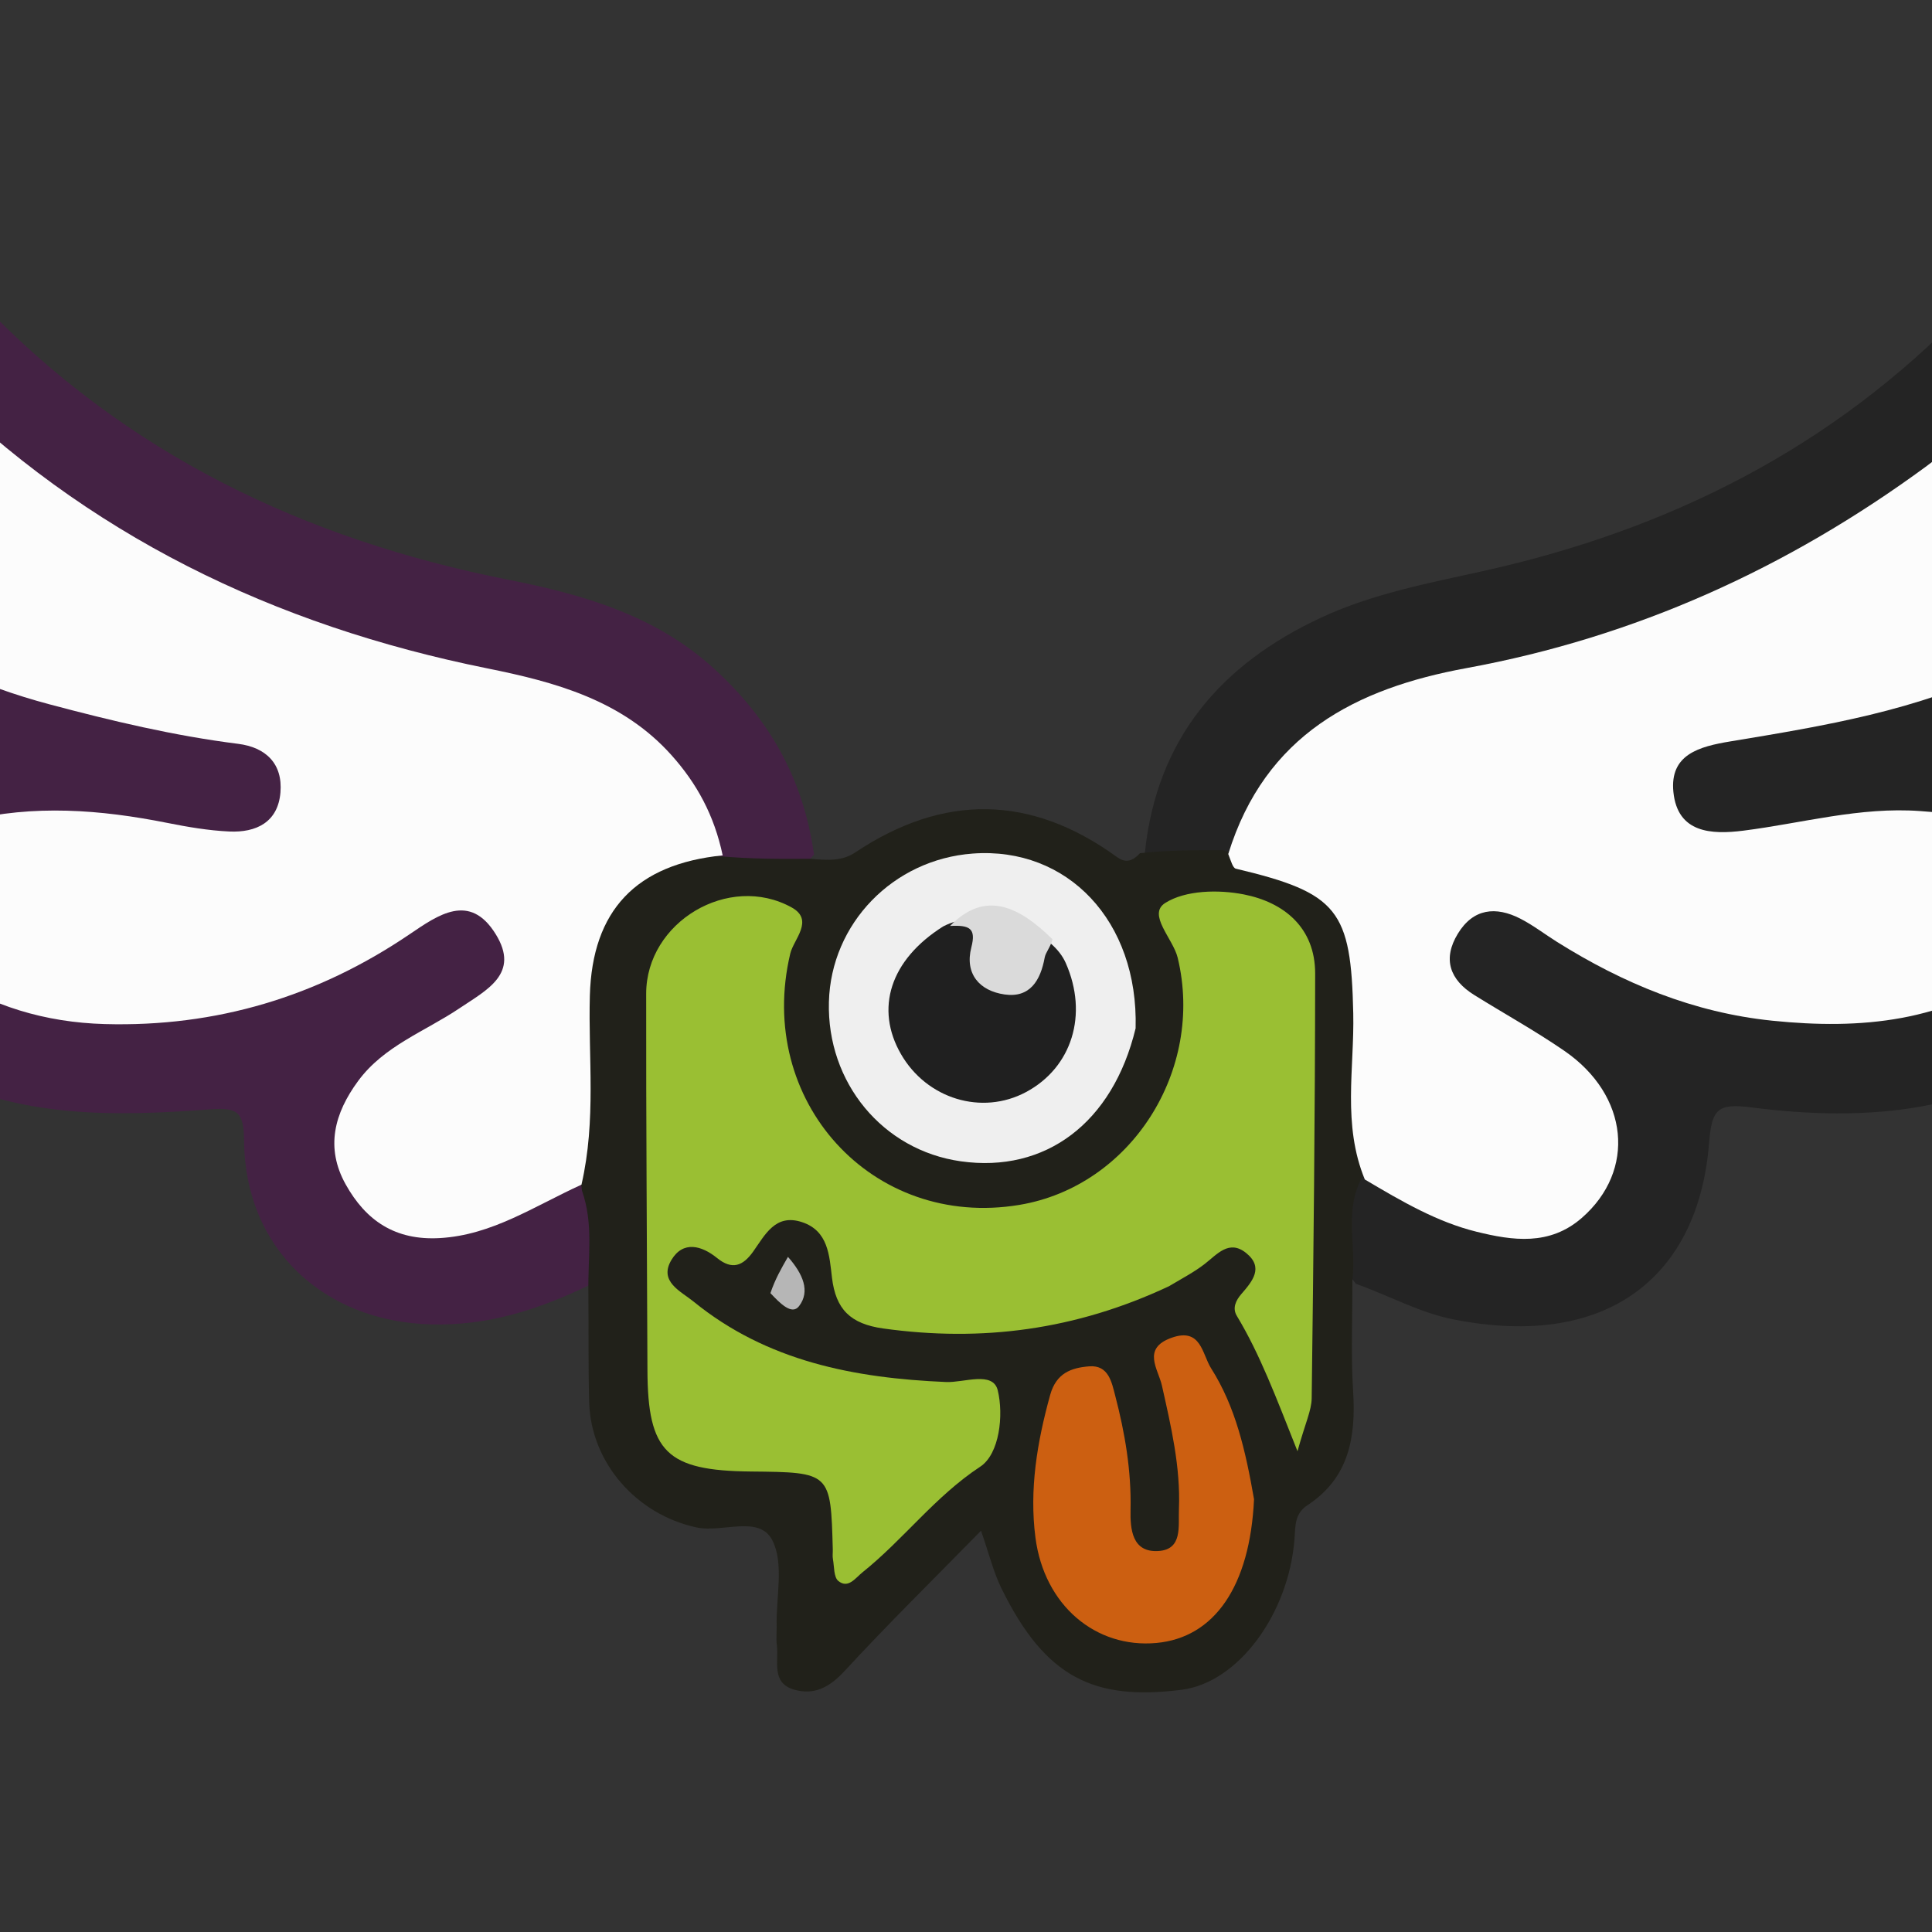 <svg version="1.1" id="Layer_1" xmlns="http://www.w3.org/2000/svg" xmlns:xlink="http://www.w3.org/1999/xlink" x="0px" y="0px"
	 width="100%" viewBox="50 20 200 200" enable-background="new 0 0 300 250" xml:space="preserve">
<rect x="50" y="20" width="200" height="200" fill="#333333" stroke="none"/>
<path fill="#42424" opacity="1" stroke="none"
	d="
M111.222,152.933
	C105.713,155.599 100.487,157.262 94.606,157.101
	C83.502,156.796 75.37,149.271 75.266,138.104
	C75.238,135.134 74.631,134.623 71.785,134.837
	C61.953,135.576 52.188,135.787 42.96,131.095
	C33.531,126.301 29.155,119.713 29.981,110.727
	C30.544,104.595 34.023,100.454 39.623,97.189
	C33.083,93.418 27.489,89.324 22.682,84.174
	C17.574,78.702 14.039,72.428 11.863,65.305
	C10.326,60.271 10.792,55.457 13.03,50.747
	C19.093,37.991 29.641,35.55 40.564,44.465
	C43.141,46.569 45.651,48.795 47.944,51.202
	C62.955,66.963 81.517,75.841 102.656,80.022
	C110.325,81.539 117.847,83.681 123.905,89.207
	C129.534,94.342 133.151,100.483 134.264,108.465
	C132.078,111.078 129.352,110.395 126.301,110.057
	C124.348,109.353 123.59,108.041 123.077,106.62
	C119.753,97.42 112.304,93.349 103.517,91.307
	C93.601,89.002 83.766,86.617 74.422,82.401
	C62.767,77.142 52.087,70.524 43.045,61.404
	C39.996,58.328 37.008,55.184 33.404,52.716
	C28.097,49.082 23.184,51.317 22.422,57.811
	C22.068,60.825 22.473,63.734 23.737,66.59
	C28.305,76.904 36.19,83.766 46.271,88.236
	C54.396,91.839 63.077,93.568 71.783,95.146
	C78.285,96.324 80.605,98.464 79.955,102.411
	C79.329,106.219 75.902,107.919 69.839,107.089
	C64.733,106.39 59.727,105.003 54.488,105.279
	C51.805,105.42 49.182,105.718 46.613,106.497
	C43.732,107.371 41.368,108.871 40.87,112.08
	C40.378,115.246 42.071,117.547 44.473,119.288
	C49.342,122.819 54.902,124.504 60.856,124.648
	C70.726,124.886 80.037,122.786 88.501,117.478
	C90.476,116.239 92.442,114.965 94.552,113.966
	C97.738,112.459 100.521,113.012 102.227,116.205
	C103.838,119.222 103.386,122.071 100.373,124.078
	C97.6,125.925 94.768,127.687 91.964,129.487
	C87.172,132.564 85.219,137.641 87.104,141.816
	C88.994,146.003 93.302,147.324 99.171,146.069
	C103.064,145.237 106.166,142.035 110.793,142.753
	C113.042,146.118 112.822,149.344 111.222,152.933
z"/>
<path fill="#242424" opacity="1" stroke="none"
	d="
M168.511,108.313 
	C169.741,96.41 176.456,88.733 186.748,83.942 
	C192.04,81.479 197.785,80.386 203.464,79.131 
	C222.736,74.87 239.709,66.365 253.523,51.992 
	C256.055,49.358 258.752,46.844 261.609,44.573 
	C266.831,40.421 272.571,36.813 279.391,40.252 
	C286.376,43.775 290.382,49.902 290.937,57.773 
	C291.641,67.765 286.716,75.684 280.648,82.967 
	C275.819,88.763 269.807,93.206 262.823,97.027 
	C265.835,99.422 268.719,101.238 270.371,104.385 
	C274.613,112.468 272.534,121.663 264.94,127.506 
	C254.852,135.269 243.226,136.169 231.229,134.63 
	C227.674,134.174 227.198,134.931 226.914,138.423 
	C225.822,151.848 216.715,159.803 200.447,156.581 
	C196.974,155.894 193.922,154.177 190.365,152.899 
	C187.744,149.706 188.348,146.224 189.574,142.38 
	C192.119,140.627 193.979,142.158 195.879,143.026 
	C198.757,144.341 201.532,145.907 204.709,146.425 
	C209.477,147.204 213.485,145.37 215.282,141.622 
	C216.956,138.13 215.559,133.57 211.827,130.575 
	C209.09,128.377 205.837,126.958 203.034,124.854 
	C201.423,123.644 199.872,122.356 199.289,120.314 
	C198.672,118.153 199.49,116.406 201.006,114.898 
	C202.56,113.354 204.361,112.801 206.486,113.511 
	C208.562,114.206 210.361,115.428 212.224,116.529 
	C223.333,123.099 235.086,126.473 248.072,123.756 
	C251.9,122.955 255.376,121.302 258.391,118.911 
	C263.365,114.967 262.443,109.042 256.556,106.799 
	C250.595,104.527 244.441,104.986 238.31,105.997 
	C234.864,106.565 231.475,107.539 227.922,107.196 
	C225.005,106.914 222.635,105.762 222.171,102.638 
	C221.686,99.373 223.453,97.244 226.456,96.155 
	C230.244,94.782 234.275,94.521 238.192,93.744 
	C248.595,91.68 258.543,88.679 266.808,81.534 
	C272.729,76.415 277.436,70.56 279.814,62.978 
	C280.722,60.085 280.494,57.426 279.091,54.78 
	C276.649,50.174 273.549,49.289 269.344,52.291 
	C266.229,54.514 263.277,56.965 260.599,59.731 
	C246.053,74.755 228.408,84.245 208.15,89.083 
	C203.776,90.128 199.408,91.197 195.095,92.494 
	C188.175,94.575 182.978,98.622 179.888,105.236 
	C179.255,106.592 178.667,107.998 176.843,108.899 
	C173.88,109.517 171.315,109.723 168.511,108.313 
z"/>
<path fill="#21211A" opacity="1" stroke="none"
	d="
M191.141,141.63 
	C189.037,145.227 190.443,148.749 189.996,152.549 
	C190.009,156.666 189.84,160.341 190.073,163.991 
	C190.376,168.755 189.664,172.992 185.347,175.819 
	C183.988,176.71 184.11,177.993 184.006,179.329 
	C183.406,187.048 178.205,194.193 172.297,194.929 
	C163.31,196.05 158.231,193.762 153.644,184.373 
	C152.85,182.749 152.419,180.947 151.554,178.462 
	C146.629,183.49 141.904,188.134 137.416,192.997 
	C135.874,194.669 134.283,195.513 132.207,194.911 
	C129.798,194.211 130.638,191.97 130.417,190.279 
	C130.331,189.624 130.414,188.948 130.399,188.282 
	C130.335,185.295 131.178,181.837 129.949,179.446 
	C128.59,176.805 124.795,178.695 122.112,178.121 
	C115.925,176.798 111.165,171.453 110.99,165.143 
	C110.889,161.482 110.945,157.816 110.908,153.702 
	C110.854,150.014 111.458,146.754 110.249,143.263 
	C109.128,135.196 109.103,127.361 109.953,119.632 
	C110.794,111.99 117.333,107.202 124.434,108.631 
	C127.642,108.917 130.498,108.927 133.83,108.9 
	C135.782,109.058 137.161,109.161 138.556,108.23 
	C147.663,102.153 156.708,102.249 165.614,108.711 
	C166.373,109.262 167.103,109.318 168.007,108.324 
	C170.86,108.008 173.522,108.008 176.632,108.016 
	C178.764,108.764 180.635,108.615 182.372,109.197 
	C187.897,111.049 191.179,115.045 191.335,120.937 
	C191.515,127.702 191.584,134.475 191.141,141.63 
z"/>
<path fill="#2E3029" opacity="0" stroke="none"
	d="
M150.124,206.98 
	C149.647,208.474 149.342,209.75 149.189,211.043 
	C148.144,219.91 145.096,221.94 136.603,219.864 
	C132.448,218.848 128.05,219.15 123.993,220.163 
	C117.492,221.786 114.03,219.733 113.461,213.013 
	C113.391,212.186 113.747,211.012 113.318,210.572 
	C108.687,205.832 113.001,202.721 115.263,199.235 
	C117.724,195.442 121.091,195.308 123.27,199.319 
	C124.536,201.651 125.518,200.744 127.43,200.621 
	C133.368,200.24 139.374,200.478 145.322,200.906 
	C147.372,201.054 148.143,203.54 149.64,205.093 
	C150.519,205.526 150.592,206.117 150.124,206.98 
z"/>
<path fill="#2D2F29" opacity="0" stroke="none"
	d="
M150.095,207.601 
	C149.924,206.655 149.967,206.12 150.008,205.304 
	C151.19,202.292 153.633,200.501 155.295,198.086 
	C157.308,195.159 160.453,195.748 162.087,198.91 
	C163.27,201.199 164.109,200.897 166.491,200.655 
	C172.395,200.058 178.449,200.419 184.389,200.971 
	C186.504,201.168 187.753,203.606 188.049,205.887 
	C188.262,207.526 188.299,209.218 188.161,210.866 
	C187.43,219.597 184.095,221.978 175.746,219.881 
	C171.526,218.821 167.159,219.179 163.126,220.143 
	C156.338,221.766 152.988,219.81 152.494,212.622 
	C152.362,210.691 152.262,208.973 150.095,207.601 
z"/>
<path fill="#FCFCFC" opacity="1" stroke="none"
	d="
M124.811,108.548 
	C115.852,109.451 111.305,114.238 111.061,123.071 
	C110.885,129.477 111.736,135.919 110.195,142.634 
	C105.223,144.91 100.925,147.853 95.542,148.165 
	C90.908,148.434 87.874,146.36 85.782,142.603 
	C83.666,138.803 84.608,135.252 87.072,131.904 
	C89.755,128.259 93.982,126.785 97.542,124.392 
	C100.393,122.475 103.848,120.8 101.317,116.706 
	C98.625,112.351 95.356,114.713 92.387,116.724 
	C82.862,123.179 72.382,126.327 60.853,126.011 
	C54.705,125.842 49.048,124.155 43.954,120.745 
	C40.741,118.594 38.502,115.778 39.25,111.566 
	C39.968,107.525 42.974,105.856 46.54,104.977 
	C53.477,103.268 60.406,103.806 67.33,105.189 
	C69.441,105.611 71.588,105.977 73.732,106.077 
	C76.517,106.206 78.777,105.122 79.032,102.034 
	C79.278,99.059 77.527,97.363 74.644,97 
	C68.025,96.167 61.553,94.625 55.128,92.913 
	C40.787,89.093 29.491,81.21 22.703,67.71 
	C20.037,62.409 19.201,56.997 23.29,51.762 
	C26.112,48.148 29.385,47.732 32.808,50.373 
	C36.356,53.111 39.729,56.125 42.894,59.302 
	C58.92,75.385 78.369,84.74 100.446,89.19 
	C107.469,90.606 114.407,92.473 119.509,98.171 
	C122.124,101.092 123.934,104.384 124.811,108.548 
z"/>
<path fill="#FCFCFC" opacity="1" stroke="none"
	d="
M191.285,142.098 
	C188.942,136.4 190.212,130.601 190.088,124.897 
	C189.857,114.244 188.557,112.442 177.934,109.925 
	C177.623,109.852 177.452,109.184 177.148,108.409 
	C180.975,96.039 190.393,91.256 201.806,89.163 
	C219.299,85.957 235.035,78.814 249.341,68.325 
	C254.078,64.851 257.915,60.441 262.235,56.537 
	C263.717,55.198 265.112,53.751 266.68,52.522 
	C269.654,50.192 272.759,46.83 276.784,49.705 
	C280.805,52.578 282.809,56.946 281.465,62.01 
	C278.01,75.024 269.036,83.374 257.443,89.141 
	C248.568,93.555 238.817,95.146 229.137,96.748 
	C225.914,97.281 222.837,98.089 223.229,101.987 
	C223.658,106.247 227.172,106.408 230.477,105.989 
	C236.563,105.218 242.522,103.507 248.769,103.961 
	C251.445,104.155 254.096,104.364 256.634,105.196 
	C259.759,106.22 262.381,107.842 262.979,111.5 
	C263.59,115.237 262.006,117.985 259.132,120.107 
	C251.416,125.804 242.658,126.607 233.458,125.662 
	C225.311,124.825 218.031,121.798 211.184,117.507 
	C209.915,116.711 208.717,115.783 207.391,115.102 
	C204.841,113.794 202.505,114.043 200.915,116.656 
	C199.315,119.285 200.083,121.427 202.615,123.004 
	C205.722,124.938 208.935,126.714 211.946,128.786 
	C218.638,133.392 219.376,141.175 213.744,146.082 
	C210.411,148.985 206.59,148.432 202.851,147.509 
	C198.786,146.505 195.162,144.401 191.285,142.098 
z"/>
<path fill="#9ABF33" opacity="1" stroke="none"
	d="
M171.001,153.156 
	C161.349,157.683 151.64,158.943 141.446,157.526 
	C138.022,157.049 136.522,155.534 136.127,152.273 
	C135.853,150.009 135.765,147.413 133.011,146.511 
	C130.264,145.611 129.199,147.833 127.963,149.569 
	C126.914,151.041 125.799,151.501 124.237,150.234 
	C122.639,148.938 120.719,148.405 119.506,150.429 
	C118.161,152.673 120.498,153.68 121.792,154.735 
	C129.4,160.93 138.446,162.664 147.943,163.067 
	C149.791,163.146 152.793,161.894 153.289,163.936 
	C153.91,166.498 153.468,170.517 151.476,171.828 
	C146.79,174.912 143.535,179.366 139.275,182.774 
	C138.557,183.347 137.803,184.495 136.784,183.661 
	C136.301,183.266 136.367,182.18 136.225,181.4 
	C136.166,181.077 136.219,180.735 136.21,180.402 
	C135.996,172.41 135.996,172.41 127.719,172.33 
	C119.01,172.245 117.052,170.317 117.023,161.825 
	C116.977,148.835 116.874,135.845 116.892,122.856 
	C116.902,115.448 125.435,110.353 131.94,113.931 
	C134.329,115.244 132.159,117.235 131.808,118.712 
	C128.192,133.94 140.272,147.272 155.526,144.73 
	C167.074,142.805 174.72,130.782 171.914,119.144 
	C171.438,117.172 168.747,114.666 170.62,113.477 
	C172.716,112.146 176.136,112.074 178.756,112.589 
	C182.927,113.409 186.148,116.035 186.145,120.783 
	C186.134,135.438 185.973,150.092 185.785,164.745 
	C185.769,166.018 185.129,167.284 184.316,170.229 
	C182.07,164.583 180.435,160.201 178.038,156.222 
	C177.552,155.417 177.929,154.622 178.508,153.953 
	C179.643,152.644 180.858,151.213 179.001,149.712 
	C177.229,148.281 176.006,149.845 174.696,150.856 
	C173.65,151.663 172.466,152.292 171.001,153.156 
z"/>
<path fill="#EFEFEF" opacity="1" stroke="none"
	d="
M167.558,126.452 
	C165.183,136.277 158.202,141.454 149.46,140.218 
	C141.383,139.076 135.589,132.077 135.808,123.726 
	C136.021,115.605 142.451,108.969 150.7,108.36 
	C160.495,107.636 167.861,115.335 167.558,126.452 
z"/>
<path fill="#CC5F11" opacity="1" stroke="none"
	d="
M179.817,175.202 
	C179.393,184.248 175.692,189.53 169.711,190.079 
	C163.427,190.655 158.102,186.188 157.19,179.179 
	C156.54,174.187 157.365,169.268 158.713,164.404 
	C159.343,162.131 160.905,161.591 162.751,161.443 
	C164.767,161.282 165.088,163.111 165.444,164.473 
	C166.454,168.332 167.122,172.251 167.034,176.281 
	C166.99,178.312 167.193,180.736 169.926,180.56 
	C172.436,180.398 171.971,177.996 172.043,176.22 
	C172.219,171.852 171.226,167.654 170.282,163.433 
	C169.903,161.736 168.16,159.592 171.292,158.481 
	C174.347,157.398 174.438,160.173 175.372,161.644 
	C177.91,165.642 178.943,170.192 179.817,175.202 
z"/>
<path fill="#B6B6B6" opacity="1" stroke="none"
	d="
M129.755,153.865 
	C130.235,152.437 130.845,151.373 131.569,150.11 
	C133.134,151.887 133.893,153.671 132.717,155.212 
	C131.977,156.182 130.744,154.917 129.755,153.865 
z"/>
<path fill="#91B231" opacity="0" stroke="none"
	d="
M136.234,214.283 
	C136.161,212.216 136.146,210.563 136.163,208.911 
	C136.223,203.004 136.761,202.452 142.842,203.063 
	C147.498,203.531 146.729,207.139 146.621,210.229 
	C146.592,211.04 146.294,211.848 146.071,212.644 
	C145.598,214.33 145.602,216.804 143.291,216.678 
	C141.062,216.556 142.475,213.887 141.541,212.652 
	C139.555,212.724 140.685,220.764 136.234,214.283 
z"/>
<path fill="#98BB33" opacity="0" stroke="none"
	d="
M133.738,209.075 
	C133.07,209.924 131.738,210.35 132.864,211.206 
	C134.437,212.401 135.978,213.401 133.812,215.3 
	C131.918,216.959 129.816,217.73 127.473,216.129 
	C123.696,213.549 124.085,205.762 128.104,203.573 
	C129.503,202.81 131.028,202.718 132.4,203.497 
	C134.53,204.707 134.521,206.672 133.738,209.075 
z"/>
<path fill="#95B832" opacity="0" stroke="none"
	d="
M118.01,200.009 
	C119.45,198.806 120.412,198.989 120.867,200.487 
	C121.304,201.929 120.662,203.727 123.036,204.35 
	C124.42,204.713 123.532,205.82 122.776,206.567 
	C119.775,209.535 117.913,212.441 123.125,215.162 
	C124.729,216 124.086,217.295 122.825,217.673 
	C120.733,218.299 118.423,218.476 116.996,216.288 
	C115.435,213.895 117.093,210.717 115.943,208.606 
	C114.537,206.026 114.108,204.657 116.906,203.089 
	C117.525,202.742 117.519,201.279 118.01,200.009 
z"/>
<path fill="#91B231" opacity="0" stroke="none"
	d="
M175.248,205.523 
	C177.468,201.554 180.932,202.936 183.6,203.528 
	C185.794,204.014 185.917,206.89 185.754,209.089 
	C185.656,210.397 185.323,211.696 185.009,212.978 
	C184.622,214.56 184.39,216.787 182.446,216.722 
	C180.038,216.642 181.452,213.995 180.568,212.702 
	C179.403,212.953 179.492,214.106 179.183,214.943 
	C178.827,215.909 178.509,216.934 177.274,216.842 
	C175.85,216.735 175.339,215.549 175.284,214.38 
	C175.153,211.578 175.207,208.768 175.248,205.523 
z"/>
<path fill="#98BB33" opacity="0" stroke="none"
	d="
M172.47,215.614 
	C168.695,218.101 166.108,216.921 164.404,213.555 
	C162.72,210.23 164.425,204.652 167.412,203.429 
	C169.393,202.617 172.113,202.575 172.552,204.768 
	C173.236,208.183 172.753,211.831 172.47,215.614 
z"/>
<path fill="#95B832" opacity="0" stroke="none"
	d="
M155.162,209.386
	C151.456,204.776 157.033,202.789 157.455,199.568
	C157.477,199.401 158.448,199.102 158.756,199.269
	C160.9,200.434 159.288,204.126 162.559,204.858
	C163.212,205.004 161.846,206.245 161.168,206.908
	C158.37,209.642 158.64,212.713 161.893,215.016
	C162.48,215.432 163.046,215.765 162.938,216.454
	C162.795,217.363 162.029,217.708 161.174,217.933
	C156.936,219.046 155.135,216.623 155.162,209.386
z"/>
<path fill="#202020" opacity="1" stroke="none"
	d="
M158.689,117.593
	C159.473,118.271 159.995,118.941 160.328,119.695
	C162.68,125.012 160.972,130.506 156.214,133.051
	C151.642,135.496 145.944,133.766 143.267,129.119
	C140.568,124.435 142.121,119.38 147.635,115.903
	C149.534,114.939 150.697,115.146 151.546,116.876
	C154.147,122.179 154.173,122.166 158.689,117.593
z"/>
<path fill="#DADADA" opacity="1" stroke="none"
	d="
M158.956,117.233
	C158.73,118.084 158.247,118.575 158.144,119.135
	C157.711,121.499 156.622,123.325 153.989,122.946
	C151.384,122.571 149.848,120.795 150.554,118.066
	C151.066,116.092 150.371,115.748 148.347,115.854
	C152.025,112.083 155.514,113.864 158.956,117.233
z"/>
</svg>